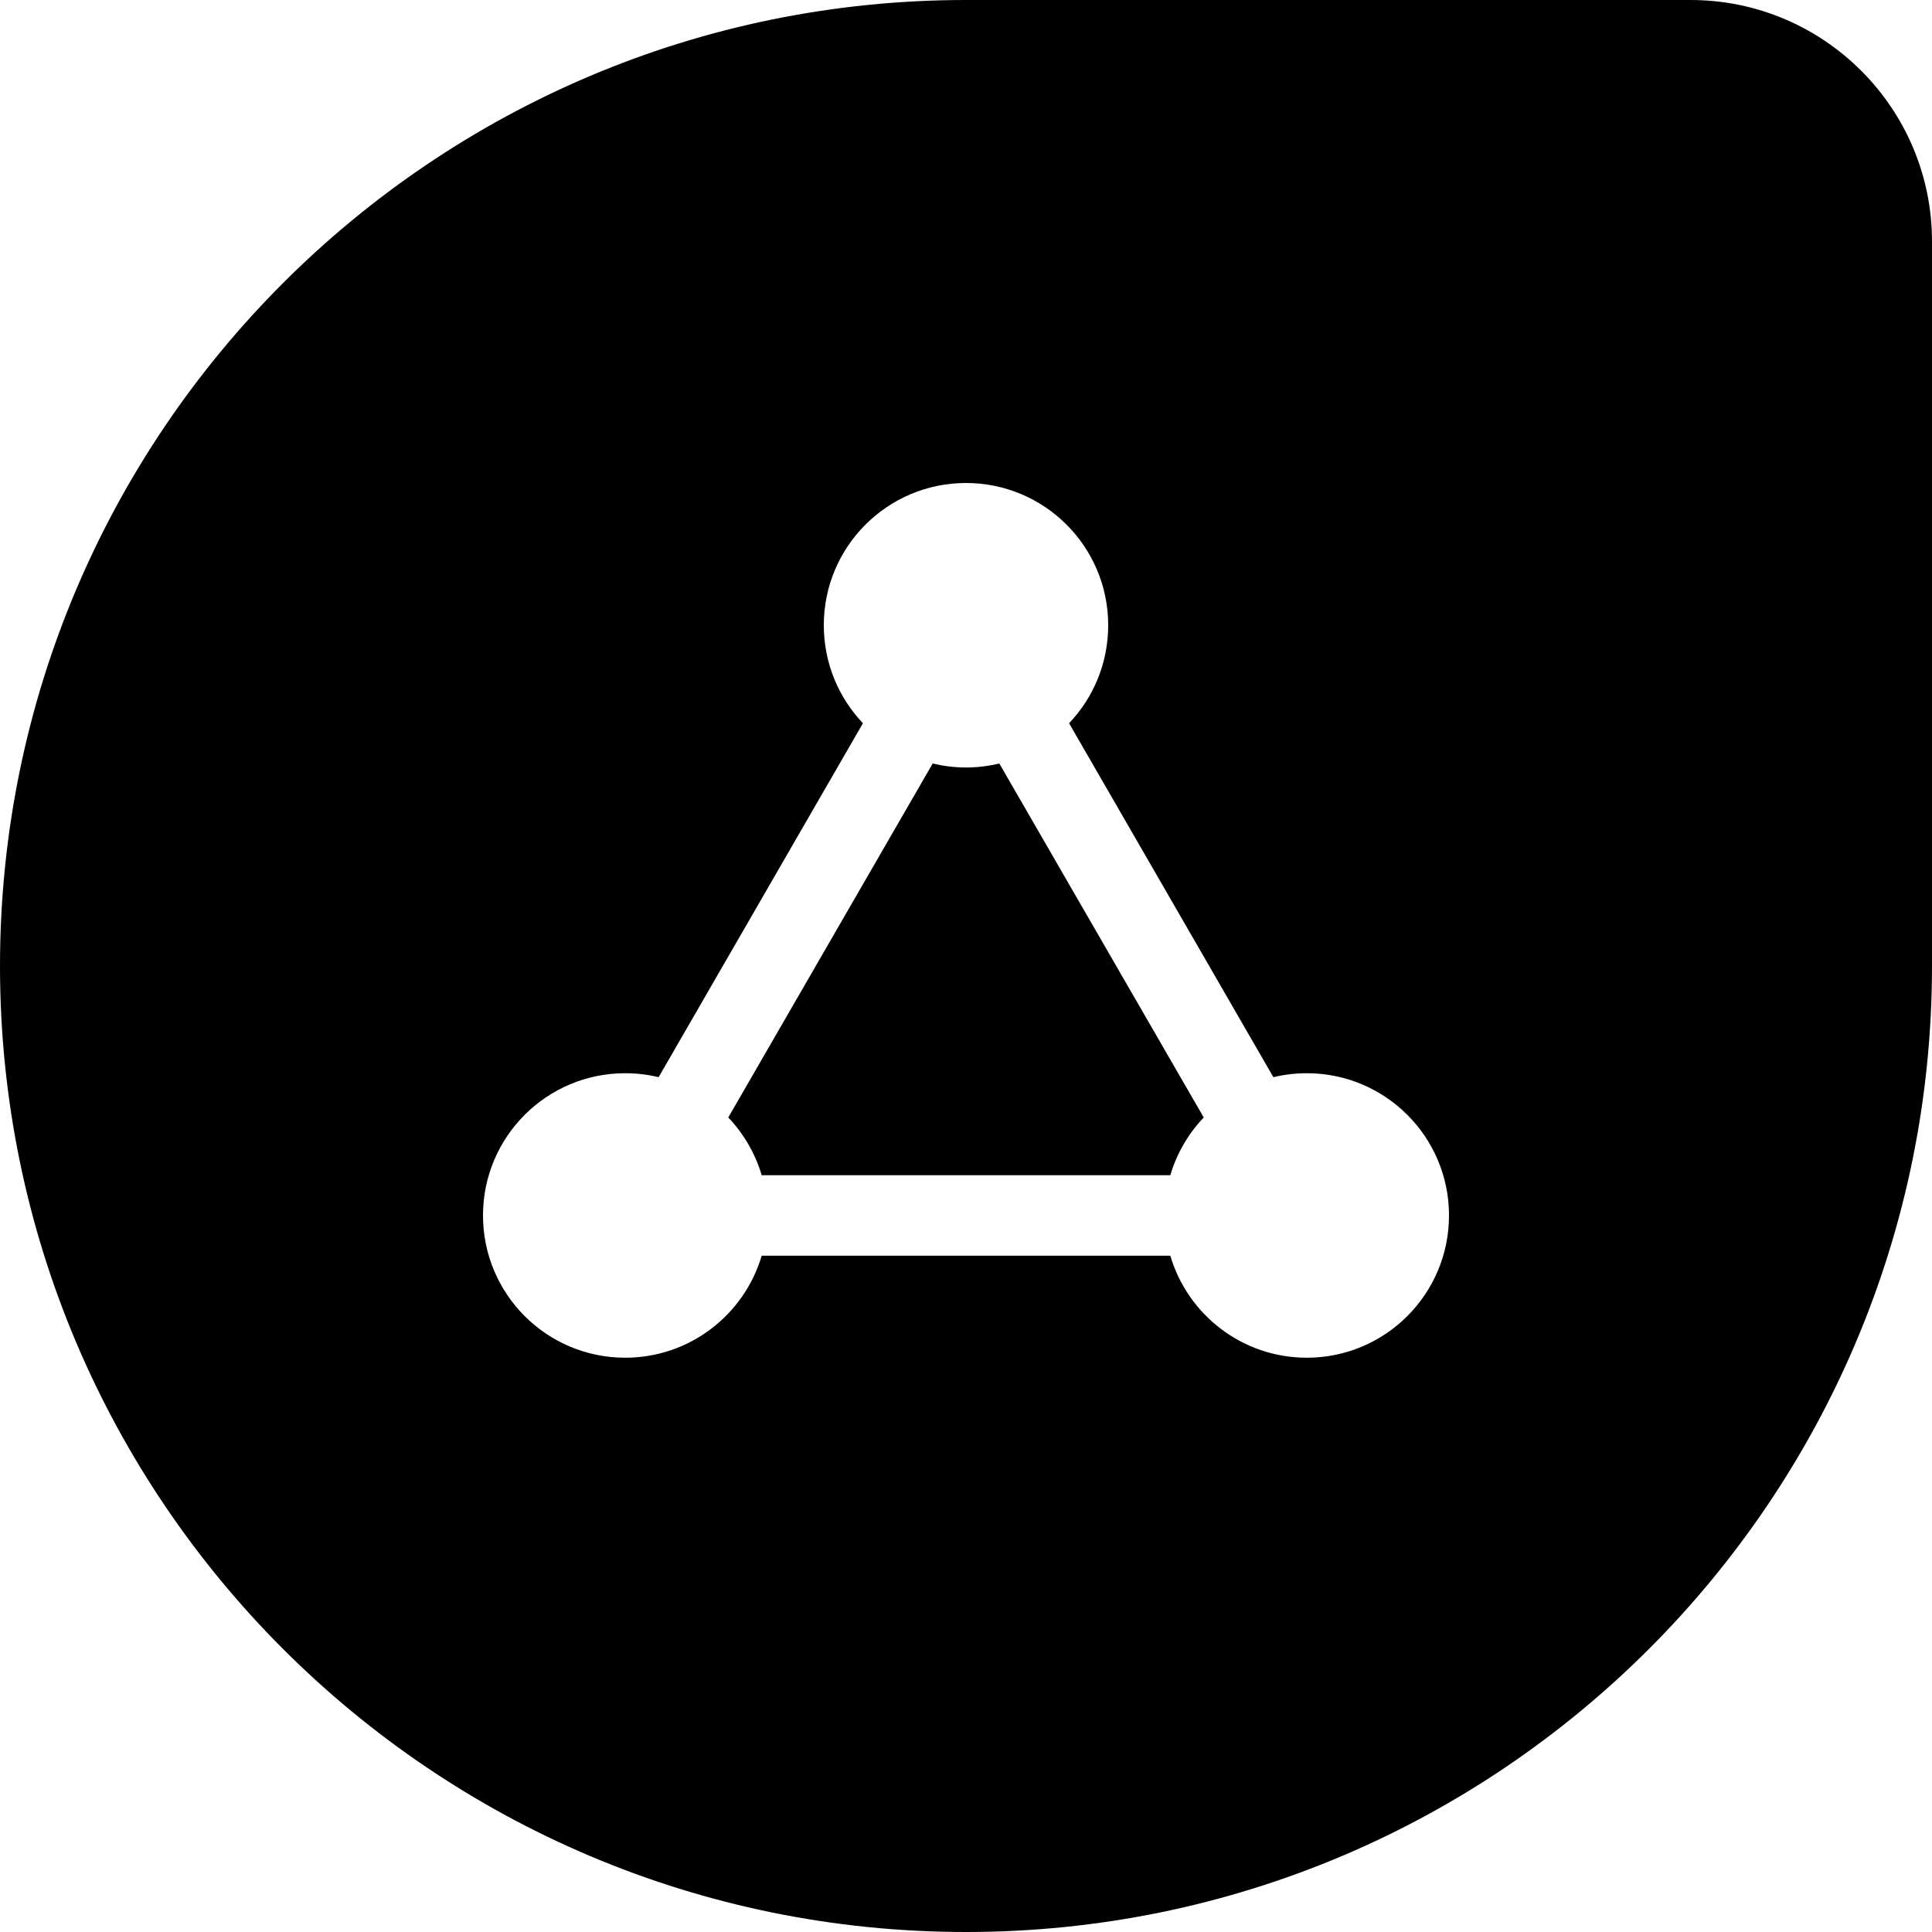 <?xml version="1.0" encoding="UTF-8"?>
<svg width="20px" height="20px" viewBox="0 0 20 20" version="1.1" xmlns="http://www.w3.org/2000/svg" xmlns:xlink="http://www.w3.org/1999/xlink">
    <!-- Generator: sketchtool 54.1 (76490) - https://sketchapp.com -->
    <title>DF56F58B-2C77-4CAA-9F4E-C1913090C7CD@0.5x</title>
    <desc>Created with sketchtool.</desc>
    <g id="Freshconnect-Icons" stroke="none" stroke-width="1" fill-rule="evenodd">
        <g transform="translate(-194, -50)" fill="#000000" id="Icon_Discuss">
            <g transform="translate(192, 48)">
                <path d="M12,22 C6.48,22 2,17.52 2,12 C2,6.48 6.48,2 12,2 L19.5,2 C20.88,2 22,3.12 22,4.5 L22,12 C22,17.52 17.52,22 12,22 Z M9.539,13.568 L11.655,9.904 C11.765,9.93 11.881,9.945 12,9.945 C12.119,9.945 12.234,9.93 12.345,9.904 L14.461,13.568 C14.302,13.735 14.182,13.939 14.115,14.166 L9.885,14.166 C9.818,13.939 9.698,13.735 9.539,13.568 Z M15.528,13.11 C15.409,13.11 15.293,13.124 15.182,13.151 L13.067,9.487 C13.318,9.223 13.472,8.866 13.472,8.472 C13.472,7.659 12.813,7 12,7 C11.187,7 10.528,7.659 10.528,8.472 C10.528,8.866 10.682,9.223 10.933,9.487 L8.818,13.151 C8.707,13.124 8.591,13.11 8.472,13.11 C7.659,13.11 7,13.769 7,14.582 C7,15.396 7.659,16.055 8.472,16.055 C9.141,16.055 9.705,15.609 9.885,14.999 L14.115,14.999 C14.295,15.609 14.859,16.055 15.528,16.055 C16.341,16.055 17,15.396 17,14.582 C17,13.769 16.341,13.11 15.528,13.11 Z" id="Shape"></path>
            </g>
        </g>
    </g>
</svg>